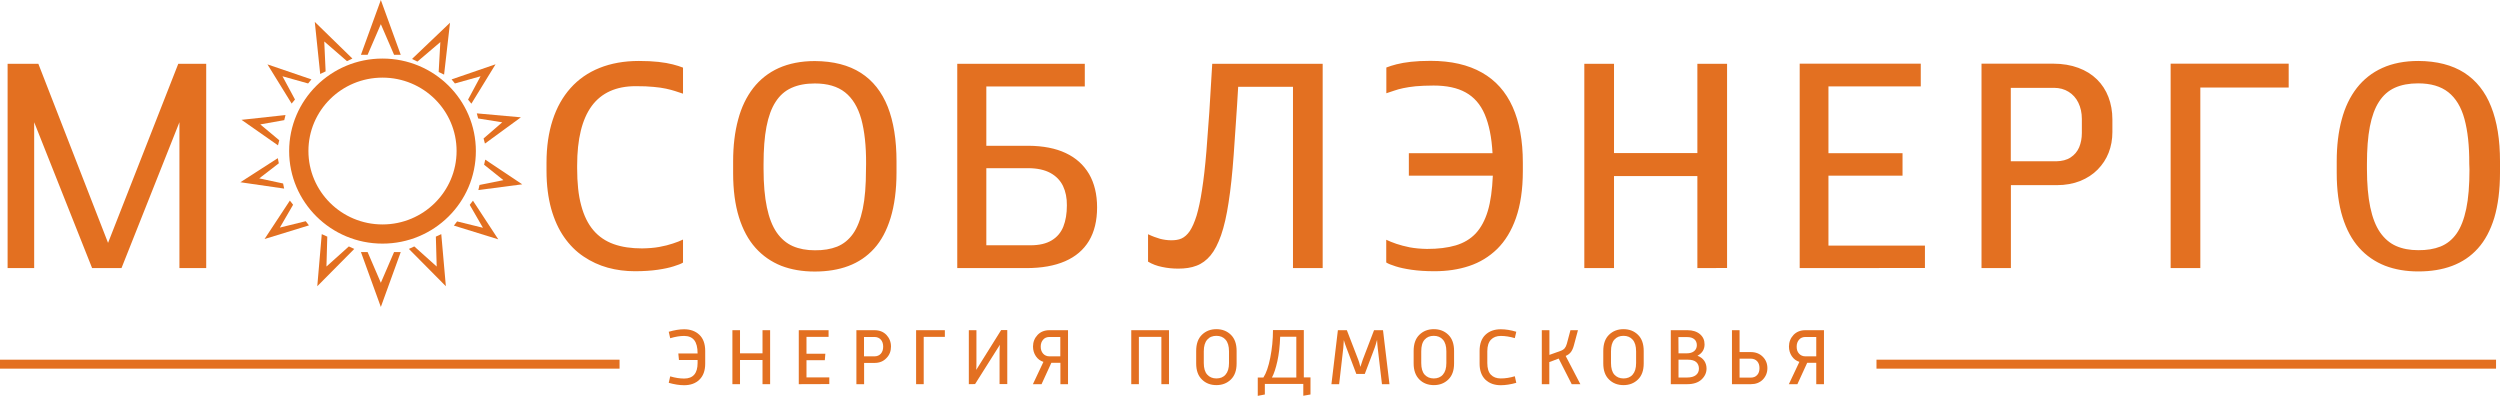 <svg width="239.93" height="37.99" viewBox="0 0 239.93 37.99" fill="none" xmlns="http://www.w3.org/2000/svg" xmlns:xlink="http://www.w3.org/1999/xlink">
	<desc>
			Created with Pixso.
	</desc>
	<defs>
		<clipPath id="clip4_254">
			<rect id="logo" width="239.93" height="37.99" fill="white" fill-opacity="0"/>
		</clipPath>
	</defs>
	<g clip-path="url(#clip4_254)">
		<path id="path" d="M19.79 25.73L19.79 6.12L17.11 6.12L10.37 23.31L3.68 6.12L0.73 6.12L0.73 25.73L3.28 25.73L3.28 11.73L8.84 25.73L11.66 25.73L17.22 11.73L17.22 25.73L19.79 25.73ZM65.55 25.2L65.55 22.99C65.28 23.12 64.96 23.25 64.58 23.37C64.2 23.5 63.77 23.61 63.27 23.7C62.78 23.79 62.23 23.83 61.62 23.84C60.59 23.84 59.68 23.71 58.9 23.43C58.12 23.15 57.47 22.71 56.95 22.1C56.43 21.49 56.04 20.7 55.78 19.72C55.51 18.74 55.39 17.55 55.39 16.15L55.39 15.88C55.39 13.34 55.86 11.44 56.79 10.17C57.72 8.91 59.13 8.27 61.01 8.27C61.69 8.27 62.26 8.29 62.73 8.34C63.2 8.38 63.59 8.44 63.92 8.51C64.25 8.58 64.54 8.66 64.79 8.74C65.04 8.82 65.3 8.91 65.55 8.99L65.55 6.49C65.28 6.38 64.95 6.28 64.57 6.18C64.19 6.08 63.72 6 63.19 5.94C62.66 5.88 62.03 5.85 61.31 5.85C59.89 5.85 58.64 6.08 57.54 6.52C56.44 6.96 55.51 7.61 54.76 8.45C54 9.3 53.43 10.32 53.04 11.52C52.65 12.72 52.45 14.08 52.45 15.6L52.45 16.4C52.45 17.77 52.61 18.98 52.9 20.04C53.2 21.1 53.61 22 54.14 22.76C54.67 23.52 55.29 24.14 56.01 24.62C56.72 25.1 57.5 25.46 58.33 25.69C59.17 25.92 60.04 26.03 60.93 26.03C61.77 26.03 62.5 25.98 63.12 25.89C63.74 25.8 64.25 25.69 64.65 25.56C65.05 25.43 65.35 25.33 65.55 25.2ZM86.04 16.55L86.04 15.49C86.04 13.43 85.76 11.68 85.2 10.25C84.63 8.82 83.77 7.73 82.61 6.99C81.45 6.25 79.98 5.87 78.2 5.86C76.88 5.86 75.73 6.09 74.74 6.53C73.76 6.97 72.94 7.62 72.29 8.45C71.64 9.29 71.15 10.3 70.84 11.48C70.52 12.66 70.36 14 70.36 15.49L70.36 16.61C70.36 18.25 70.55 19.66 70.92 20.85C71.29 22.04 71.82 23.02 72.51 23.79C73.2 24.56 74.03 25.13 74.98 25.51C75.94 25.88 77.01 26.06 78.19 26.06C79.38 26.06 80.46 25.89 81.42 25.53C82.38 25.17 83.2 24.62 83.89 23.86C84.58 23.1 85.1 22.12 85.47 20.92C85.84 19.71 86.04 18.25 86.04 16.55ZM83.11 16.28C83.11 17.79 83.01 19.05 82.8 20.05C82.59 21.05 82.28 21.85 81.87 22.43C81.46 23.01 80.95 23.42 80.34 23.67C79.73 23.91 79.02 24.03 78.2 24.02C77.4 24.02 76.7 23.89 76.08 23.62C75.47 23.35 74.96 22.91 74.54 22.31C74.12 21.7 73.81 20.9 73.6 19.9C73.39 18.9 73.28 17.67 73.28 16.22L73.28 15.74C73.28 14.34 73.37 13.15 73.56 12.16C73.75 11.18 74.04 10.38 74.44 9.77C74.83 9.16 75.34 8.71 75.97 8.43C76.59 8.15 77.33 8.01 78.2 8.01C79.41 8.01 80.38 8.29 81.1 8.86C81.82 9.43 82.34 10.29 82.66 11.43C82.97 12.57 83.13 14 83.12 15.72L83.11 16.28ZM94.66 13.99L94.66 8.3L104.11 8.3L104.11 6.12L91.87 6.12L91.87 25.73L98.5 25.73C99.97 25.73 101.21 25.51 102.22 25.07C103.23 24.63 103.99 23.98 104.51 23.12C105.03 22.25 105.29 21.18 105.29 19.9C105.29 18.65 105.03 17.58 104.52 16.7C104 15.82 103.26 15.15 102.28 14.69C101.31 14.23 100.11 14 98.71 13.99L94.66 13.99ZM102.39 19.71C102.39 20.49 102.28 21.17 102.05 21.75C101.82 22.32 101.45 22.76 100.93 23.07C100.42 23.38 99.74 23.54 98.9 23.54L94.66 23.54L94.66 16.14L98.66 16.14C99.54 16.14 100.26 16.3 100.81 16.6C101.36 16.9 101.76 17.32 102.02 17.85C102.27 18.38 102.4 19 102.39 19.71ZM112.41 23.06C112.05 23.06 111.7 23.01 111.34 22.92C110.99 22.82 110.6 22.68 110.18 22.48L110.18 25.11C110.58 25.35 111.02 25.52 111.53 25.62C112.03 25.73 112.55 25.78 113.08 25.78C113.73 25.78 114.32 25.7 114.83 25.5C115.34 25.31 115.79 24.98 116.18 24.51C116.57 24.04 116.9 23.39 117.19 22.57C117.48 21.74 117.72 20.69 117.91 19.43C118.11 18.16 118.27 16.64 118.4 14.85C118.47 13.91 118.54 12.89 118.61 11.79C118.69 10.69 118.76 9.53 118.83 8.33L124.09 8.33L124.09 25.73L126.94 25.73L126.94 6.12L116.34 6.12C116.24 7.82 116.15 9.37 116.06 10.77C115.96 12.17 115.87 13.42 115.78 14.53C115.66 15.98 115.52 17.21 115.36 18.22C115.21 19.23 115.03 20.05 114.84 20.69C114.64 21.33 114.42 21.82 114.19 22.17C113.95 22.52 113.68 22.76 113.39 22.89C113.1 23.02 112.76 23.06 112.41 23.06ZM133.04 25.19L133.04 23.01C133.31 23.14 133.63 23.27 134.01 23.4C134.39 23.53 134.82 23.64 135.31 23.74C135.8 23.83 136.35 23.88 136.96 23.89C138.02 23.89 138.93 23.78 139.71 23.55C140.48 23.32 141.12 22.94 141.63 22.4C142.13 21.86 142.52 21.14 142.79 20.24C143.06 19.34 143.21 18.21 143.27 16.86L135.21 16.86L135.21 14.7L143.24 14.7C143.16 13.17 142.9 11.93 142.49 10.97C142.08 10.01 141.46 9.31 140.66 8.87C139.85 8.42 138.83 8.21 137.58 8.21C136.9 8.21 136.33 8.24 135.86 8.28C135.39 8.33 134.99 8.39 134.67 8.46C134.34 8.53 134.05 8.61 133.8 8.7C133.55 8.79 133.3 8.87 133.05 8.95L133.05 6.48C133.32 6.37 133.65 6.27 134.03 6.17C134.42 6.07 134.88 5.99 135.41 5.93C135.94 5.87 136.57 5.84 137.29 5.84C139.27 5.84 140.91 6.22 142.23 6.97C143.54 7.71 144.52 8.81 145.17 10.26C145.82 11.71 146.15 13.49 146.15 15.61L146.15 16.41C146.15 18.19 145.92 19.69 145.49 20.92C145.06 22.15 144.45 23.14 143.69 23.89C142.92 24.64 142.02 25.19 140.99 25.53C139.97 25.87 138.86 26.03 137.66 26.03C136.82 26.03 136.09 25.98 135.47 25.89C134.85 25.8 134.34 25.69 133.94 25.56C133.54 25.43 133.24 25.32 133.04 25.19ZM165.75 25.72L165.75 6.12L162.9 6.12L162.9 14.69L154.9 14.69L154.9 6.12L152.05 6.12L152.05 25.73L154.9 25.73L154.9 16.9L162.9 16.9L162.9 25.73L165.75 25.72ZM184.74 25.72L184.74 23.57L175.48 23.57L175.48 16.86L182.59 16.86L182.59 14.7L175.48 14.7L175.48 8.29L184.34 8.29L184.34 6.11L172.72 6.11L172.72 25.73L184.74 25.72ZM202.73 12.68L202.73 11.46C202.73 10.68 202.6 9.96 202.35 9.31C202.1 8.66 201.73 8.09 201.25 7.62C200.76 7.14 200.17 6.77 199.46 6.51C198.76 6.25 197.95 6.11 197.04 6.11L190.17 6.11L190.17 25.73L192.99 25.73L192.99 17.77L197.39 17.77C198.23 17.77 198.98 17.63 199.64 17.37C200.3 17.1 200.86 16.74 201.32 16.27C201.78 15.8 202.13 15.27 202.37 14.66C202.61 14.05 202.73 13.38 202.73 12.68ZM199.8 12.76C199.8 13.27 199.71 13.73 199.54 14.14C199.36 14.55 199.09 14.87 198.72 15.11C198.36 15.35 197.89 15.47 197.33 15.48L192.98 15.48L192.98 8.43L197.12 8.43C197.66 8.43 198.13 8.56 198.53 8.81C198.93 9.06 199.24 9.4 199.46 9.85C199.68 10.3 199.8 10.82 199.8 11.42L199.8 12.76ZM219.65 6.11L208.32 6.11L208.32 25.73L211.17 25.73L211.17 8.4L219.65 8.4L219.65 6.11ZM239.93 16.54L239.93 15.48C239.93 13.42 239.65 11.67 239.08 10.24C238.52 8.81 237.65 7.72 236.5 6.98C235.34 6.24 233.87 5.86 232.09 5.85C230.77 5.85 229.61 6.08 228.64 6.52C227.66 6.96 226.84 7.61 226.19 8.44C225.54 9.28 225.05 10.29 224.74 11.47C224.42 12.65 224.26 13.99 224.26 15.48L224.26 16.6C224.26 18.24 224.45 19.65 224.82 20.84C225.19 22.03 225.72 23.01 226.41 23.78C227.1 24.55 227.93 25.12 228.89 25.5C229.85 25.87 230.92 26.05 232.1 26.05C233.29 26.05 234.37 25.88 235.33 25.52C236.29 25.16 237.12 24.61 237.8 23.85C238.49 23.09 239.01 22.11 239.38 20.91C239.74 19.7 239.93 18.24 239.93 16.54ZM237 16.27C237 17.78 236.9 19.04 236.69 20.04C236.48 21.04 236.17 21.84 235.76 22.42C235.35 23 234.84 23.41 234.22 23.66C233.61 23.9 232.9 24.02 232.08 24.01C231.28 24.01 230.58 23.88 229.96 23.61C229.35 23.34 228.84 22.9 228.42 22.3C228 21.69 227.69 20.89 227.48 19.89C227.27 18.89 227.16 17.66 227.16 16.21L227.16 15.73C227.16 14.33 227.25 13.14 227.44 12.15C227.63 11.17 227.92 10.37 228.32 9.76C228.71 9.15 229.22 8.7 229.84 8.42C230.46 8.14 231.21 8 232.07 8C233.28 8 234.25 8.28 234.97 8.85C235.69 9.42 236.21 10.28 236.52 11.42C236.83 12.56 236.99 13.99 236.98 15.71L237 16.27Z" fill="#E37021" fill-opacity="1" fill-rule="nonzero"/>
		<g>
			<path id="path-2" d="M36.55 0L38.46 5.26L37.82 5.26L36.55 2.32L35.28 5.26L34.64 5.26L36.55 0Z" fill="#E37021" fill-opacity="1" fill-rule="evenodd"/>
			<path id="path-3" d="M30.21 2.1L33.82 5.62L33.3 5.87L31.12 3.98L31.25 6.85L30.73 7.1L30.21 2.1Z" fill="#E37021" fill-opacity="1" fill-rule="evenodd"/>
			<path id="path-4" d="M25.67 6.18L29.89 7.62L29.57 8.01L27.11 7.32L28.31 9.55L27.99 9.94L25.67 6.18Z" fill="#E37021" fill-opacity="1" fill-rule="evenodd"/>
			<path id="path-5" d="M23.18 11.5L27.4 11.04L27.28 11.53L24.98 11.94L26.8 13.46L26.68 13.95L23.18 11.5Z" fill="#E37021" fill-opacity="1" fill-rule="evenodd"/>
			<path id="path-6" d="M43.19 2.18L39.54 5.66L40.06 5.91L42.26 4.04L42.1 6.91L42.62 7.16L43.19 2.18Z" fill="#E37021" fill-opacity="1" fill-rule="evenodd"/>
			<path id="path-7" d="M47.56 6.17L43.34 7.62L43.66 8.01L46.12 7.32L44.92 9.56L45.24 9.95L47.56 6.17Z" fill="#E37021" fill-opacity="1" fill-rule="evenodd"/>
			<path id="path-8" d="M49.99 11.26L45.76 10.88L45.89 11.37L48.2 11.74L46.41 13.29L46.54 13.78L49.99 11.26Z" fill="#E37021" fill-opacity="1" fill-rule="evenodd"/>
			<path id="path-9" d="M36.71 5.62C41.66 5.62 45.67 9.59 45.67 14.5C45.67 19.41 41.66 23.38 36.71 23.38C31.76 23.38 27.75 19.4 27.75 14.5C27.75 9.6 31.76 5.62 36.71 5.62ZM36.71 7.45C32.78 7.45 29.6 10.6 29.6 14.49C29.6 18.38 32.78 21.54 36.71 21.54C40.64 21.54 43.82 18.38 43.82 14.49C43.82 10.6 40.64 7.45 36.71 7.45Z" fill="#E37021" fill-opacity="1" fill-rule="evenodd"/>
			<path id="path-10" d="M36.55 29.46L38.46 24.19L37.82 24.19L36.55 27.14L35.28 24.19L34.64 24.19L36.55 29.46Z" fill="#E37021" fill-opacity="1" fill-rule="evenodd"/>
			<path id="path-11" d="M30.45 27.47L34 23.89L33.48 23.65L31.33 25.58L31.41 22.71L30.88 22.47L30.45 27.47Z" fill="#E37021" fill-opacity="1" fill-rule="evenodd"/>
			<path id="path-12" d="M25.39 22.94L29.65 21.63L29.34 21.23L26.86 21.84L28.13 19.65L27.82 19.25L25.39 22.94Z" fill="#E37021" fill-opacity="1" fill-rule="evenodd"/>
			<path id="path-13" d="M23.07 17.49L27.27 18.1L27.17 17.61L24.88 17.12L26.76 15.67L26.66 15.18L23.07 17.49Z" fill="#E37021" fill-opacity="1" fill-rule="evenodd"/>
			<path id="path-14" d="M42.79 27.47L39.24 23.89L39.76 23.65L41.91 25.58L41.83 22.71L42.35 22.47L42.79 27.47Z" fill="#E37021" fill-opacity="1" fill-rule="evenodd"/>
			<path id="path-15" d="M47.82 22.97L43.56 21.65L43.87 21.25L46.35 21.86L45.08 19.66L45.39 19.26L47.82 22.97Z" fill="#E37021" fill-opacity="1" fill-rule="evenodd"/>
			<path id="path-16" d="M50.12 17.69L45.91 18.24L46.02 17.75L48.31 17.29L46.46 15.81L46.57 15.32L50.12 17.69Z" fill="#E37021" fill-opacity="1" fill-rule="evenodd"/>
		</g>
		<path id="path-17" d="M0 35.38L59.46 35.38L59.46 34.52L0 34.52L0 35.38ZM180.09 35.38L239.55 35.38L239.55 34.52L180.09 34.52L180.09 35.38Z" fill="#E37021" fill-opacity="1" fill-rule="nonzero"/>
		<path id="path-18" d="M65.66 36.97C65.2 36.97 64.71 36.89 64.18 36.74L64.32 36.12C64.8 36.26 65.24 36.33 65.66 36.33C66.52 36.33 66.95 35.83 66.95 34.84L66.95 34.55L65.16 34.55L65.1 33.92L66.95 33.92C66.95 33.34 66.84 32.92 66.63 32.65C66.42 32.38 66.09 32.24 65.66 32.24C65.27 32.24 64.82 32.31 64.32 32.46L64.18 31.84C64.73 31.68 65.22 31.6 65.66 31.6C66.26 31.6 66.75 31.78 67.12 32.13C67.49 32.48 67.68 33 67.68 33.68L67.68 34.9C67.68 35.57 67.49 36.09 67.12 36.44C66.75 36.8 66.26 36.97 65.66 36.97Z" fill="#E37021" fill-opacity="1" fill-rule="nonzero"/>
		<path id="path-19" d="M70.29 36.87L70.29 31.69L71.02 31.69L71.02 33.91L73.18 33.91L73.18 31.69L73.91 31.69L73.91 36.87L73.18 36.87L73.18 34.55L71.02 34.55L71.02 36.87L70.29 36.87Z" fill="#E37021" fill-opacity="1" fill-rule="nonzero"/>
		<path id="path-20" d="M76.66 36.87L76.66 31.69L79.52 31.69L79.52 32.33L77.4 32.33L77.4 33.95L79.21 33.95L79.16 34.57L77.4 34.57L77.4 36.22L79.59 36.22L79.59 36.86L76.66 36.87Z" fill="#E37021" fill-opacity="1" fill-rule="nonzero"/>
		<path id="path-21" d="M82.19 36.87L82.19 31.69L83.93 31.69C84.4 31.69 84.78 31.84 85.07 32.14C85.36 32.45 85.51 32.82 85.51 33.26C85.51 33.7 85.37 34.07 85.07 34.37C84.78 34.68 84.4 34.83 83.93 34.83L82.93 34.83L82.93 36.87L82.19 36.87ZM82.92 34.2L83.92 34.2C84.18 34.2 84.39 34.11 84.54 33.94C84.69 33.77 84.76 33.54 84.76 33.27C84.76 33 84.69 32.77 84.54 32.6C84.39 32.43 84.18 32.34 83.92 32.34L82.92 32.34L82.92 34.2Z" fill="#E37021" fill-opacity="1" fill-rule="nonzero"/>
		<path id="path-22" d="M87.92 36.87L87.92 31.69L90.68 31.69L90.68 32.33L88.65 32.33L88.65 36.87L87.92 36.87Z" fill="#E37021" fill-opacity="1" fill-rule="nonzero"/>
		<path id="path-23" d="M92.98 36.87L92.98 31.69L93.71 31.69L93.71 34.76C93.71 35.07 93.71 35.32 93.69 35.5L96.08 31.68L96.67 31.68L96.67 36.86L95.93 36.86L95.93 33.86C95.93 33.6 95.94 33.34 95.96 33.09L93.58 36.86L92.98 36.87Z" fill="#E37021" fill-opacity="1" fill-rule="nonzero"/>
		<path id="path-24" d="M99.13 36.87L100.14 34.73C99.83 34.63 99.59 34.45 99.41 34.18C99.23 33.91 99.14 33.6 99.14 33.26C99.14 32.82 99.29 32.45 99.58 32.14C99.87 31.84 100.25 31.69 100.71 31.69L102.5 31.69L102.5 36.87L101.77 36.87L101.77 34.82L100.9 34.82L99.96 36.87L99.13 36.87ZM100.73 34.2L101.76 34.2L101.76 32.34L100.73 32.34C100.47 32.34 100.26 32.42 100.11 32.6C99.96 32.77 99.88 32.99 99.88 33.27C99.88 33.55 99.96 33.77 100.11 33.94C100.26 34.11 100.47 34.2 100.73 34.2Z" fill="#E37021" fill-opacity="1" fill-rule="nonzero"/>
		<path id="path-25" d="M108.57 36.87L108.57 31.69L112.19 31.69L112.19 36.87L111.46 36.87L111.46 32.33L109.3 32.33L109.3 36.87L108.57 36.87Z" fill="#E37021" fill-opacity="1" fill-rule="nonzero"/>
		<path id="path-26" d="M114.8 34.88L114.8 33.68C114.8 33.01 114.98 32.49 115.35 32.13C115.72 31.77 116.18 31.59 116.74 31.59C117.3 31.59 117.76 31.77 118.13 32.13C118.5 32.49 118.68 33.01 118.68 33.68L118.68 34.88C118.68 35.55 118.5 36.06 118.13 36.42C117.76 36.78 117.3 36.96 116.74 36.96C116.18 36.96 115.71 36.78 115.35 36.42C114.98 36.06 114.8 35.55 114.8 34.88ZM115.53 34.84C115.53 35.34 115.64 35.71 115.86 35.95C116.07 36.19 116.37 36.32 116.74 36.32C117.11 36.32 117.41 36.2 117.62 35.95C117.84 35.7 117.95 35.34 117.95 34.84L117.95 33.72C117.95 33.22 117.84 32.85 117.62 32.6C117.4 32.35 117.11 32.23 116.74 32.23C116.37 32.23 116.07 32.35 115.86 32.6C115.64 32.85 115.53 33.22 115.53 33.72L115.53 34.84Z" fill="#E37021" fill-opacity="1" fill-rule="nonzero"/>
		<path id="path-27" d="M120.71 37.99L120.71 36.23L121.25 36.23C121.52 35.82 121.74 35.19 121.91 34.33C122.08 33.47 122.17 32.59 122.17 31.68L125.13 31.68L125.13 36.22L125.77 36.22L125.77 37.86L125.08 37.98L125.08 36.85L121.39 36.85L121.39 37.86L120.71 37.99ZM122.07 36.23L124.41 36.23L124.41 32.32L122.86 32.32C122.83 33.21 122.74 34 122.59 34.67C122.44 35.34 122.27 35.87 122.07 36.23Z" fill="#E37021" fill-opacity="1" fill-rule="nonzero"/>
		<path id="path-28" d="M127.78 36.87L128.4 31.69L129.26 31.69L130.36 34.54C130.41 34.65 130.47 34.87 130.56 35.21C130.66 34.89 130.73 34.67 130.78 34.54L131.87 31.69L132.73 31.69L133.35 36.87L132.63 36.87L132.22 33.38C132.2 33.17 132.17 32.91 132.16 32.62C132.06 32.99 131.98 33.24 131.93 33.38L130.98 35.89L130.17 35.89L129.22 33.38C129.13 33.16 129.05 32.91 128.97 32.64C128.94 33.09 128.93 33.34 128.92 33.38L128.52 36.87L127.78 36.87Z" fill="#E37021" fill-opacity="1" fill-rule="nonzero"/>
		<path id="path-29" d="M135.67 34.88L135.67 33.68C135.67 33.01 135.85 32.49 136.22 32.13C136.59 31.77 137.05 31.59 137.61 31.59C138.17 31.59 138.63 31.77 139 32.13C139.37 32.49 139.55 33.01 139.55 33.68L139.55 34.88C139.55 35.55 139.37 36.06 139 36.42C138.63 36.78 138.17 36.96 137.61 36.96C137.05 36.96 136.58 36.78 136.22 36.42C135.86 36.06 135.67 35.55 135.67 34.88ZM136.4 34.84C136.4 35.34 136.51 35.71 136.72 35.95C136.94 36.19 137.23 36.32 137.6 36.32C137.97 36.32 138.27 36.2 138.48 35.95C138.7 35.7 138.81 35.34 138.81 34.84L138.81 33.72C138.81 33.22 138.7 32.85 138.48 32.6C138.26 32.35 137.97 32.23 137.6 32.23C137.23 32.23 136.94 32.35 136.72 32.6C136.5 32.85 136.4 33.22 136.4 33.72L136.4 34.84Z" fill="#E37021" fill-opacity="1" fill-rule="nonzero"/>
		<path id="path-30" d="M145.38 36.11L145.52 36.74C144.99 36.89 144.49 36.97 144.03 36.97C143.42 36.97 142.93 36.79 142.56 36.44C142.19 36.08 142 35.57 142 34.9L142 33.67C142 33 142.19 32.48 142.56 32.13C142.93 31.78 143.42 31.6 144.03 31.6C144.5 31.6 145 31.68 145.52 31.84L145.38 32.45C144.9 32.31 144.45 32.24 144.04 32.24C143.63 32.24 143.32 32.36 143.09 32.6C142.86 32.84 142.74 33.21 142.74 33.71L142.74 34.84C142.74 35.34 142.85 35.72 143.08 35.96C143.31 36.2 143.63 36.32 144.03 36.32C144.47 36.32 144.92 36.25 145.38 36.11Z" fill="#E37021" fill-opacity="1" fill-rule="nonzero"/>
		<path id="path-31" d="M147.97 36.87L147.97 31.69L148.7 31.69L148.7 34.06L149.76 33.68C149.94 33.62 150.07 33.53 150.16 33.43C150.25 33.32 150.32 33.18 150.37 33L150.72 31.69L151.44 31.69L151.05 33.14C150.98 33.41 150.88 33.63 150.76 33.79C150.64 33.95 150.47 34.07 150.26 34.16L151.67 36.87L150.84 36.87L149.59 34.41L148.69 34.75L148.69 36.87L147.97 36.87Z" fill="#E37021" fill-opacity="1" fill-rule="nonzero"/>
		<path id="path-32" d="M153.87 34.88L153.87 33.68C153.87 33.01 154.05 32.49 154.42 32.13C154.79 31.77 155.25 31.59 155.81 31.59C156.37 31.59 156.83 31.77 157.2 32.13C157.57 32.49 157.75 33.01 157.75 33.68L157.75 34.88C157.75 35.55 157.57 36.06 157.2 36.42C156.83 36.78 156.37 36.96 155.81 36.96C155.25 36.96 154.78 36.78 154.42 36.42C154.05 36.06 153.87 35.55 153.87 34.88ZM154.61 34.84C154.61 35.34 154.72 35.71 154.93 35.95C155.15 36.19 155.44 36.32 155.81 36.32C156.18 36.32 156.48 36.2 156.69 35.95C156.91 35.7 157.02 35.34 157.02 34.84L157.02 33.72C157.02 33.22 156.91 32.85 156.69 32.6C156.47 32.35 156.18 32.23 155.81 32.23C155.44 32.23 155.15 32.35 154.93 32.6C154.71 32.85 154.61 33.22 154.61 33.72L154.61 34.84Z" fill="#E37021" fill-opacity="1" fill-rule="nonzero"/>
		<path id="path-33" d="M161.93 36.87L160.35 36.87L160.35 31.69L161.95 31.69C162.45 31.69 162.85 31.82 163.15 32.07C163.45 32.33 163.59 32.65 163.59 33.05C163.59 33.54 163.36 33.9 162.91 34.14C163.2 34.25 163.42 34.42 163.57 34.64C163.71 34.86 163.78 35.1 163.78 35.37C163.78 35.77 163.62 36.12 163.3 36.42C162.98 36.72 162.52 36.87 161.93 36.87ZM161.09 33.91L161.88 33.91C162.18 33.91 162.42 33.84 162.59 33.7C162.76 33.56 162.85 33.36 162.85 33.13C162.85 32.9 162.77 32.69 162.61 32.56C162.45 32.42 162.22 32.35 161.92 32.35L161.08 32.35L161.09 33.91ZM161.09 36.23L161.93 36.23C162.29 36.23 162.57 36.15 162.76 36C162.95 35.85 163.05 35.64 163.05 35.38C163.05 35.12 162.96 34.9 162.79 34.75C162.62 34.6 162.35 34.52 161.99 34.52L161.09 34.52L161.09 36.23Z" fill="#E37021" fill-opacity="1" fill-rule="nonzero"/>
		<path id="path-34" d="M166.22 36.87L166.22 31.69L166.95 31.69L166.95 33.79L168.03 33.79C168.5 33.79 168.88 33.94 169.18 34.24C169.47 34.53 169.62 34.9 169.62 35.33C169.62 35.76 169.47 36.13 169.18 36.43C168.88 36.73 168.5 36.87 168.03 36.87L166.22 36.87ZM166.95 36.24L168.02 36.24C168.28 36.24 168.49 36.16 168.64 35.99C168.79 35.83 168.86 35.61 168.86 35.33C168.86 35.05 168.79 34.84 168.64 34.67C168.49 34.51 168.28 34.42 168.02 34.42L166.95 34.42L166.95 36.24Z" fill="#E37021" fill-opacity="1" fill-rule="nonzero"/>
		<path id="path-35" d="M171.68 36.87L172.69 34.73C172.38 34.63 172.14 34.45 171.96 34.18C171.78 33.91 171.69 33.6 171.69 33.26C171.69 32.82 171.84 32.45 172.13 32.14C172.42 31.84 172.8 31.69 173.26 31.69L175.05 31.69L175.05 36.87L174.31 36.87L174.31 34.82L173.44 34.82L172.5 36.87L171.68 36.87ZM173.28 34.2L174.31 34.2L174.31 32.34L173.28 32.34C173.02 32.34 172.81 32.42 172.66 32.6C172.51 32.77 172.43 32.99 172.43 33.27C172.43 33.55 172.5 33.77 172.66 33.94C172.81 34.11 173.02 34.2 173.28 34.2Z" fill="#E37021" fill-opacity="1" fill-rule="nonzero"/>
	</g>
</svg>
